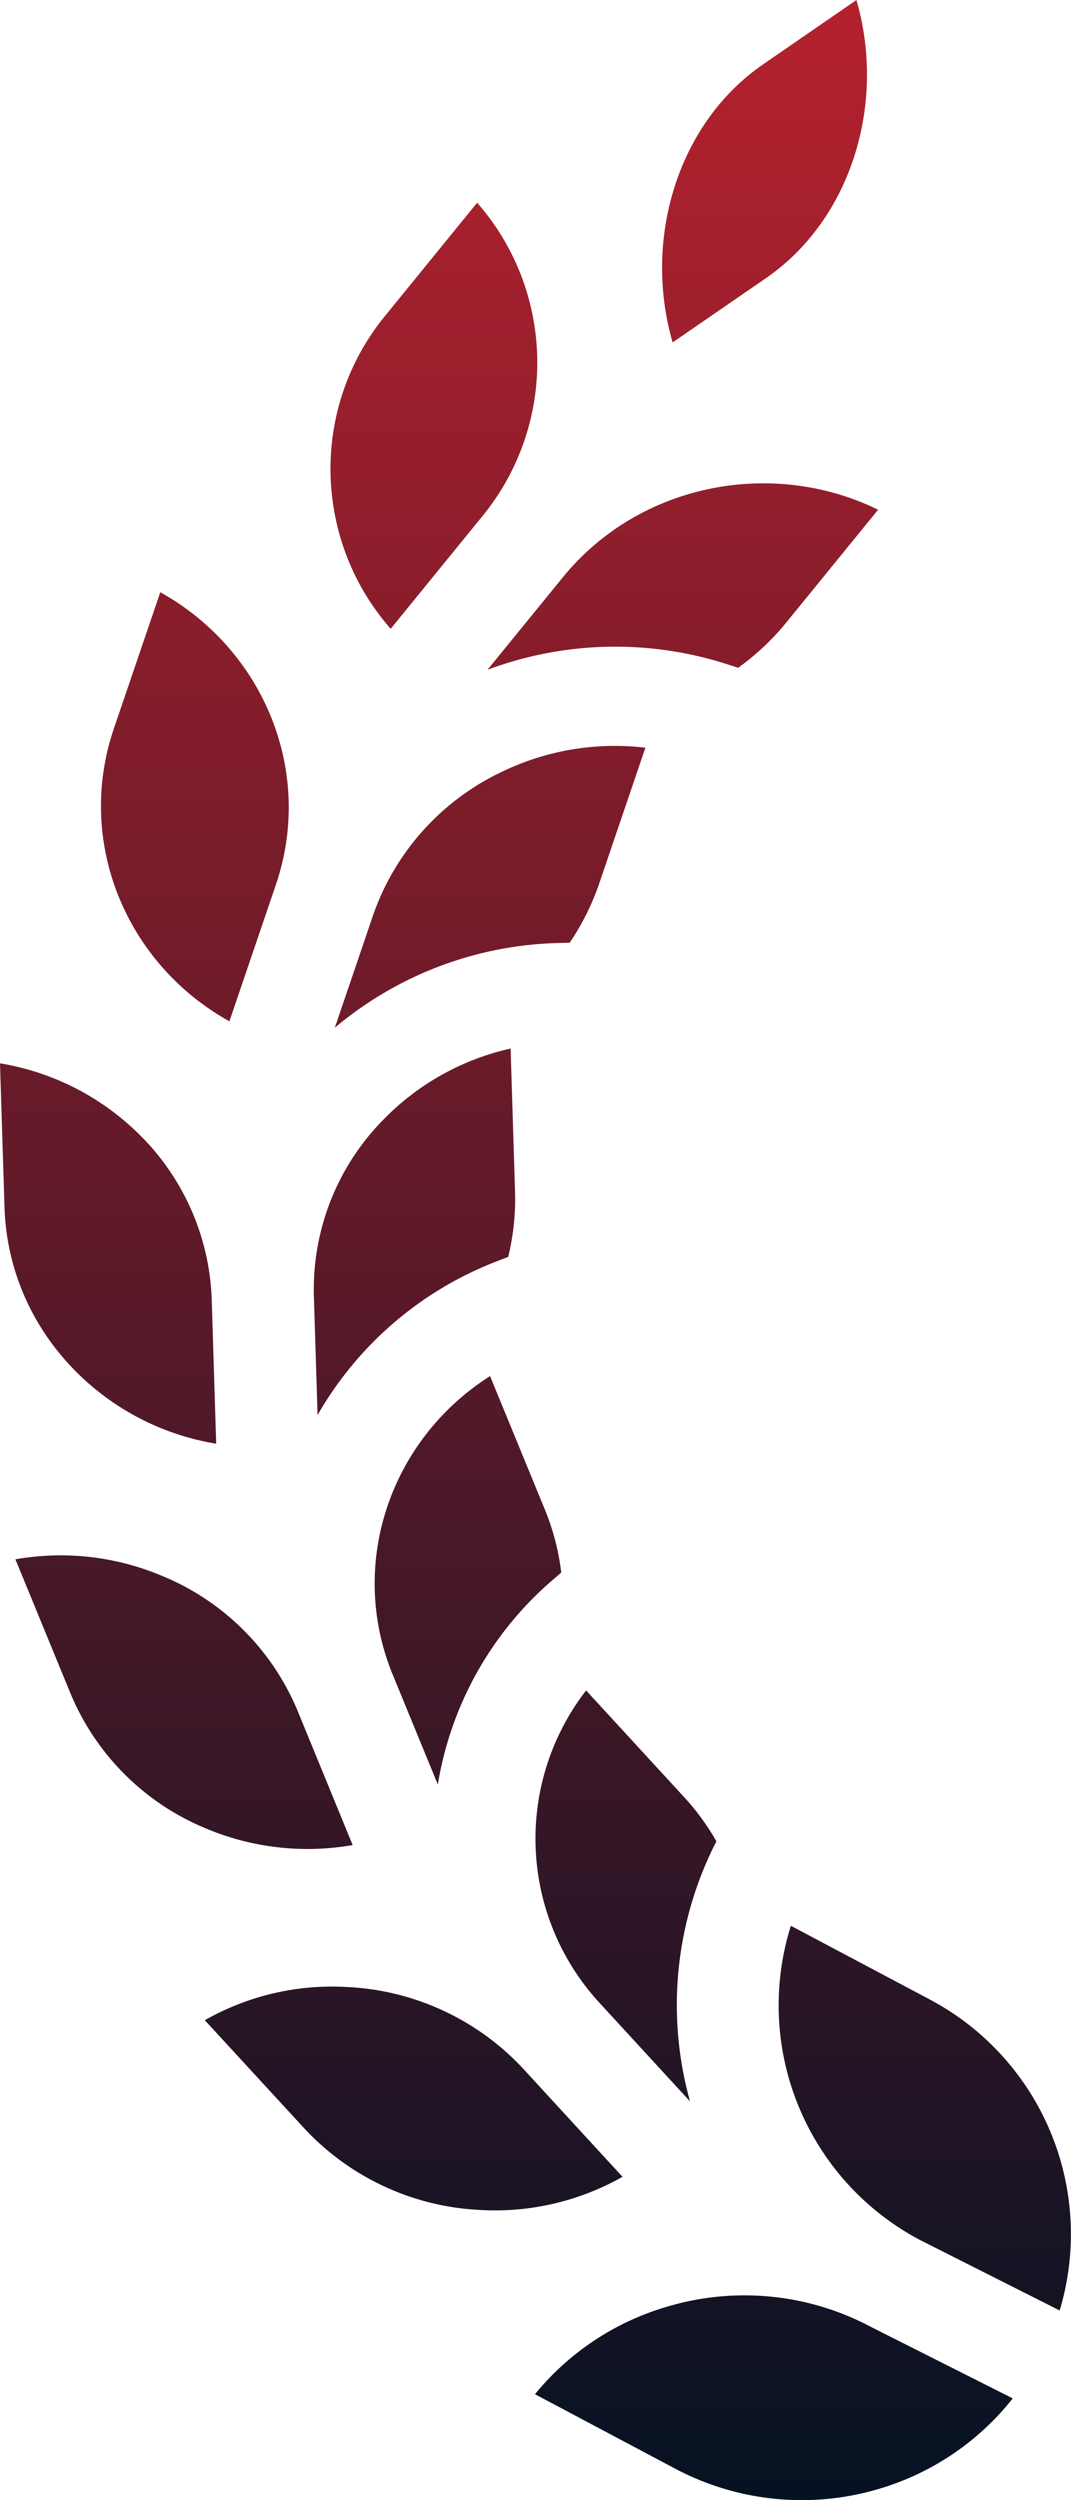 <svg width="21" height="49" fill="none" xmlns="http://www.w3.org/2000/svg"><path d="M15.022 5.449C16.696 4.295 17.38 2.02 16.793 0L14.96 1.263c-1.674 1.154-2.358 3.427-1.771 5.448l1.833-1.262z" fill="url(#paint0_linear)"/><path d="M14.266 13.021l.208.067c.351-.253.67-.551.944-.888l1.8-2.21c-2.082-1.018-4.687-.512-6.185 1.328l-1.474 1.809a7.16 7.16 0 014.707-.106z" fill="url(#paint1_linear)"/><path d="M13.425 35.233l-1.933-2.102a4.75 4.75 0 00.275 6.136l1.763 1.918a7.025 7.025 0 01.517-5.097 4.803 4.803 0 00-.622-.855z" fill="url(#paint2_linear)"/><path d="M6.915 36.161l-1.074-2.617a4.89 4.89 0 00-2.674-2.663 5.109 5.109 0 00-2.865-.32l1.075 2.616a4.895 4.895 0 002.674 2.664 5.13 5.13 0 002.864.32z" fill="url(#paint3_linear)"/><path d="M4.239 28.296l-.087-2.815a4.77 4.77 0 00-1.572-3.39A5.042 5.042 0 000 20.84l.088 2.816c.04 1.296.6 2.5 1.572 3.389a5.026 5.026 0 002.579 1.25z" fill="url(#paint4_linear)"/><path d="M17.086 45.609a5.285 5.285 0 00-3.983-.407 5.237 5.237 0 00-2.613 1.722l2.741 1.455a5.298 5.298 0 003.983.406 5.233 5.233 0 002.644-1.779l-2.772-1.397z" fill="url(#paint5_linear)"/><path d="M18.217 39.18l-2.71-1.437a5.201 5.201 0 002.541 6.163l2.73 1.377a5.203 5.203 0 00-2.56-6.102z" fill="url(#paint6_linear)"/><path d="M4.498 20.017l.91-2.673c.76-2.226-.242-4.613-2.265-5.737l-.911 2.674c-.757 2.226.244 4.613 2.266 5.736z" fill="url(#paint7_linear)"/><path d="M10.273 40.56a5.038 5.038 0 00-3.452-1.616c-1-.06-1.964.173-2.805.65l1.933 2.101A5.033 5.033 0 009.4 43.312a5.07 5.07 0 002.806-.649l-1.933-2.103z" fill="url(#paint8_linear)"/><path d="M9.76 24.712l.205-.078c.1-.415.147-.84.134-1.27l-.087-2.814a5.01 5.01 0 00-2.498 1.397 4.738 4.738 0 00-1.359 3.475l.072 2.311a6.913 6.913 0 013.533-3.02z" fill="url(#paint9_linear)"/><path d="M7.702 32.825l.883 2.15a6.704 6.704 0 012.255-4.012l.165-.143a4.72 4.72 0 00-.322-1.236L9.609 26.97c-1.95 1.237-2.802 3.677-1.907 5.856z" fill="url(#paint10_linear)"/><path d="M11.745 17.328l.91-2.674a5.088 5.088 0 00-2.84.485 4.88 4.88 0 00-2.505 2.814l-.745 2.189a7.079 7.079 0 014.386-1.66l.22-.006c.24-.356.434-.741.574-1.148z" fill="url(#paint11_linear)"/><path d="M7.66 12.325l1.8-2.21a4.751 4.751 0 00-.104-6.142l-1.799 2.21a4.724 4.724 0 00-1.042 3.576c.115.96.515 1.845 1.146 2.566z" fill="url(#paint12_linear)"/><defs><linearGradient id="paint0_linear" x1="10.5" y1="0" x2="10.5" y2="49" gradientUnits="userSpaceOnUse"><stop stop-color="#B5212E"/><stop offset="1" stop-color="#051223"/></linearGradient><linearGradient id="paint1_linear" x1="10.5" y1="0" x2="10.5" y2="49" gradientUnits="userSpaceOnUse"><stop stop-color="#B5212E"/><stop offset="1" stop-color="#051223"/></linearGradient><linearGradient id="paint2_linear" x1="10.5" y1="0" x2="10.5" y2="49" gradientUnits="userSpaceOnUse"><stop stop-color="#B5212E"/><stop offset="1" stop-color="#051223"/></linearGradient><linearGradient id="paint3_linear" x1="10.5" y1="0" x2="10.5" y2="49" gradientUnits="userSpaceOnUse"><stop stop-color="#B5212E"/><stop offset="1" stop-color="#051223"/></linearGradient><linearGradient id="paint4_linear" x1="10.5" y1="0" x2="10.5" y2="49" gradientUnits="userSpaceOnUse"><stop stop-color="#B5212E"/><stop offset="1" stop-color="#051223"/></linearGradient><linearGradient id="paint5_linear" x1="10.5" y1="0" x2="10.5" y2="49" gradientUnits="userSpaceOnUse"><stop stop-color="#B5212E"/><stop offset="1" stop-color="#051223"/></linearGradient><linearGradient id="paint6_linear" x1="10.5" y1="0" x2="10.5" y2="49" gradientUnits="userSpaceOnUse"><stop stop-color="#B5212E"/><stop offset="1" stop-color="#051223"/></linearGradient><linearGradient id="paint7_linear" x1="10.5" y1="0" x2="10.5" y2="49" gradientUnits="userSpaceOnUse"><stop stop-color="#B5212E"/><stop offset="1" stop-color="#051223"/></linearGradient><linearGradient id="paint8_linear" x1="10.5" y1="0" x2="10.5" y2="49" gradientUnits="userSpaceOnUse"><stop stop-color="#B5212E"/><stop offset="1" stop-color="#051223"/></linearGradient><linearGradient id="paint9_linear" x1="10.5" y1="0" x2="10.5" y2="49" gradientUnits="userSpaceOnUse"><stop stop-color="#B5212E"/><stop offset="1" stop-color="#051223"/></linearGradient><linearGradient id="paint10_linear" x1="10.5" y1="0" x2="10.5" y2="49" gradientUnits="userSpaceOnUse"><stop stop-color="#B5212E"/><stop offset="1" stop-color="#051223"/></linearGradient><linearGradient id="paint11_linear" x1="10.5" y1="0" x2="10.5" y2="49" gradientUnits="userSpaceOnUse"><stop stop-color="#B5212E"/><stop offset="1" stop-color="#051223"/></linearGradient><linearGradient id="paint12_linear" x1="10.5" y1="0" x2="10.5" y2="49" gradientUnits="userSpaceOnUse"><stop stop-color="#B5212E"/><stop offset="1" stop-color="#051223"/></linearGradient></defs></svg>